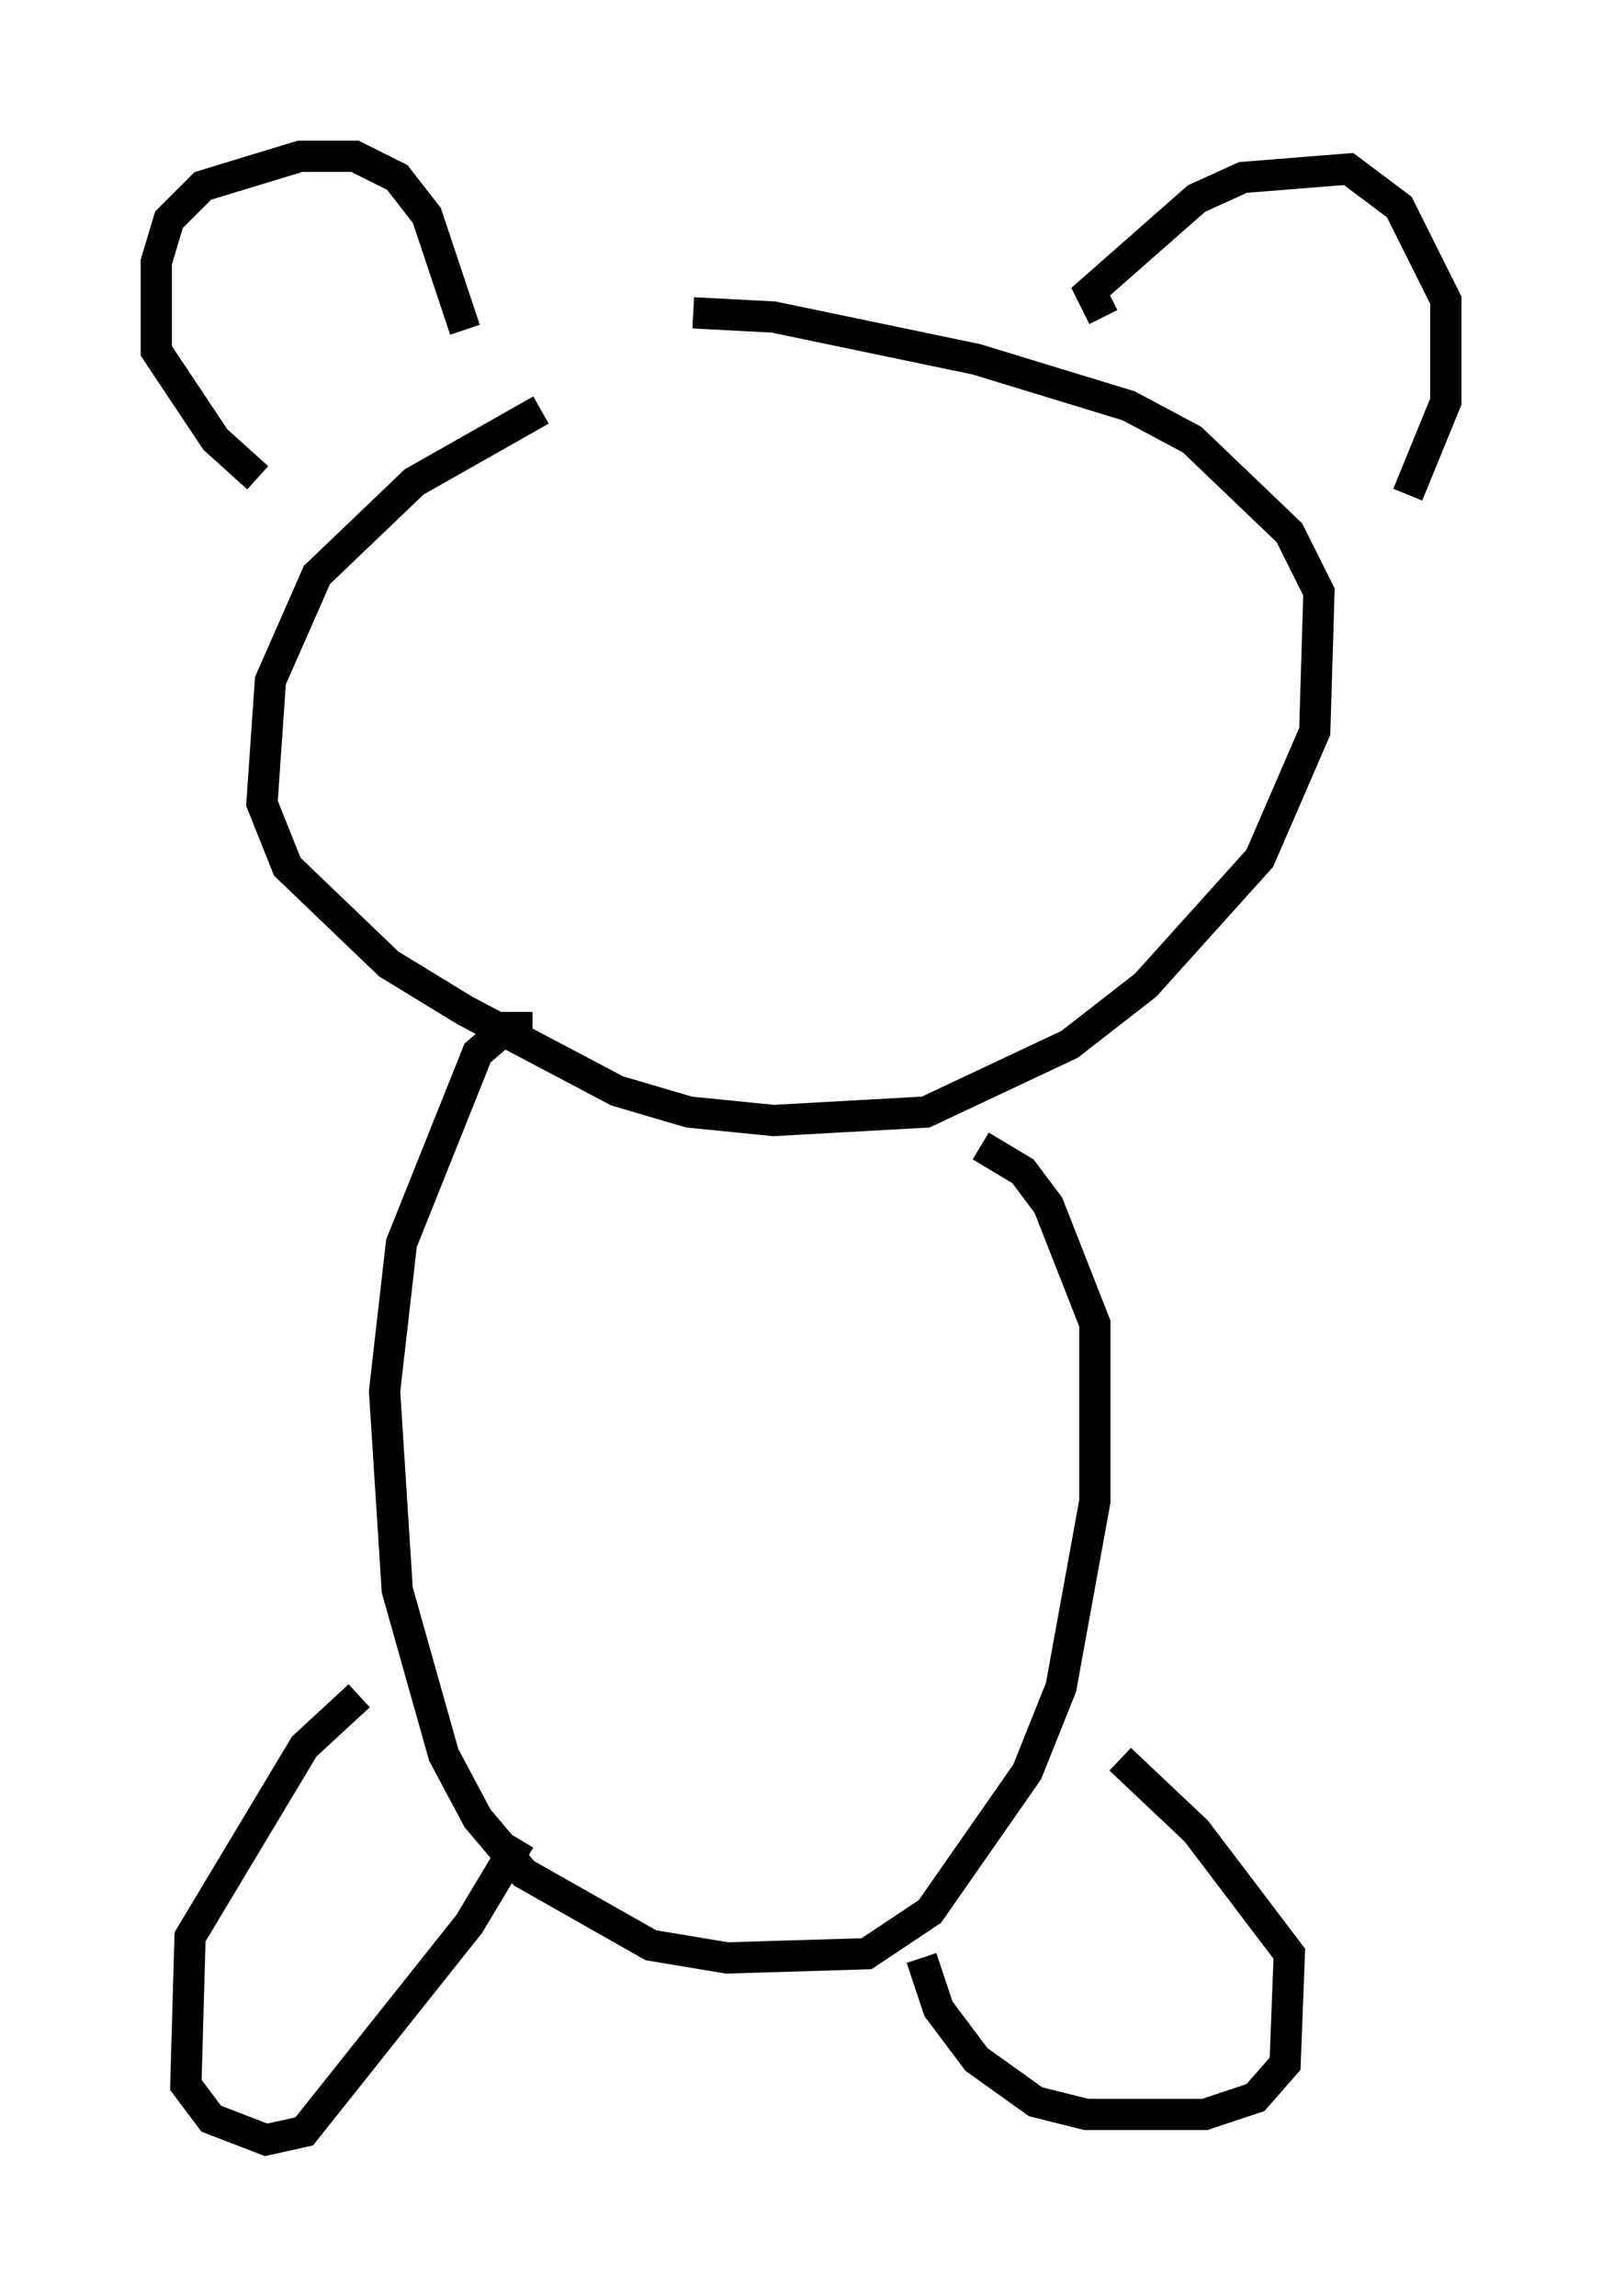 <?xml version="1.0" encoding="utf-8" ?>
<svg baseProfile="full" height="73.463" version="1.1" width="51.272" xmlns="http://www.w3.org/2000/svg" xmlns:ev="http://www.w3.org/2001/xml-events" xmlns:xlink="http://www.w3.org/1999/xlink"><defs /><rect fill="white" height="73.463" width="51.272" x="0" y="0" /><path d="M21.644, 11.901 m-4.33, 1.218 l-4.059, 2.3 -3.112, 2.977 l-1.488, 3.383 -0.271, 3.924 l0.812, 2.03 3.248, 3.112 l2.436, 1.488 4.871, 2.571 l2.3, 0.677 2.706, 0.271 l4.871, -0.271 4.601, -2.165 l2.436, -1.894 3.654, -4.059 l1.759, -4.059 0.135, -4.465 l-0.947, -1.894 -3.112, -2.977 l-2.03, -1.083 -4.871, -1.488 l-6.495, -1.353 -2.571, -0.135 m-13.938, 5.277 l-1.353, -1.218 -1.894, -2.842 l0.0, -2.842 0.406, -1.353 l1.083, -1.083 3.112, -0.947 l1.759, 0.0 1.353, 0.677 l0.947, 1.218 1.218, 3.654 m20.433, -0.406 l-0.406, -0.812 3.383, -2.977 l1.488, -0.677 3.383, -0.271 l1.624, 1.218 1.488, 2.977 l0.0, 3.248 -1.218, 2.977 m-28.011, 17.05 l-0.812, 0.0 -0.947, 0.812 l-2.436, 6.089 -0.541, 4.736 l0.406, 6.36 1.488, 5.277 l1.083, 2.03 1.488, 1.759 l4.059, 2.3 2.436, 0.406 l4.465, -0.135 2.03, -1.353 l3.112, -4.465 1.083, -2.706 l1.083, -5.954 0.0, -5.683 l-1.488, -3.789 -0.812, -1.083 l-1.353, -0.812 m-19.892, 17.591 l-1.759, 1.624 -3.654, 6.089 l-0.135, 4.736 0.812, 1.083 l1.759, 0.677 1.218, -0.271 l5.277, -6.631 1.624, -2.706 m12.855, 3.789 l0.541, 1.624 1.218, 1.624 l1.894, 1.353 1.624, 0.406 l3.789, 0.0 1.624, -0.541 l0.947, -1.083 0.135, -3.518 l-2.977, -3.924 -2.436, -2.3 " fill="none" stroke="black" stroke-width="1" /></svg>